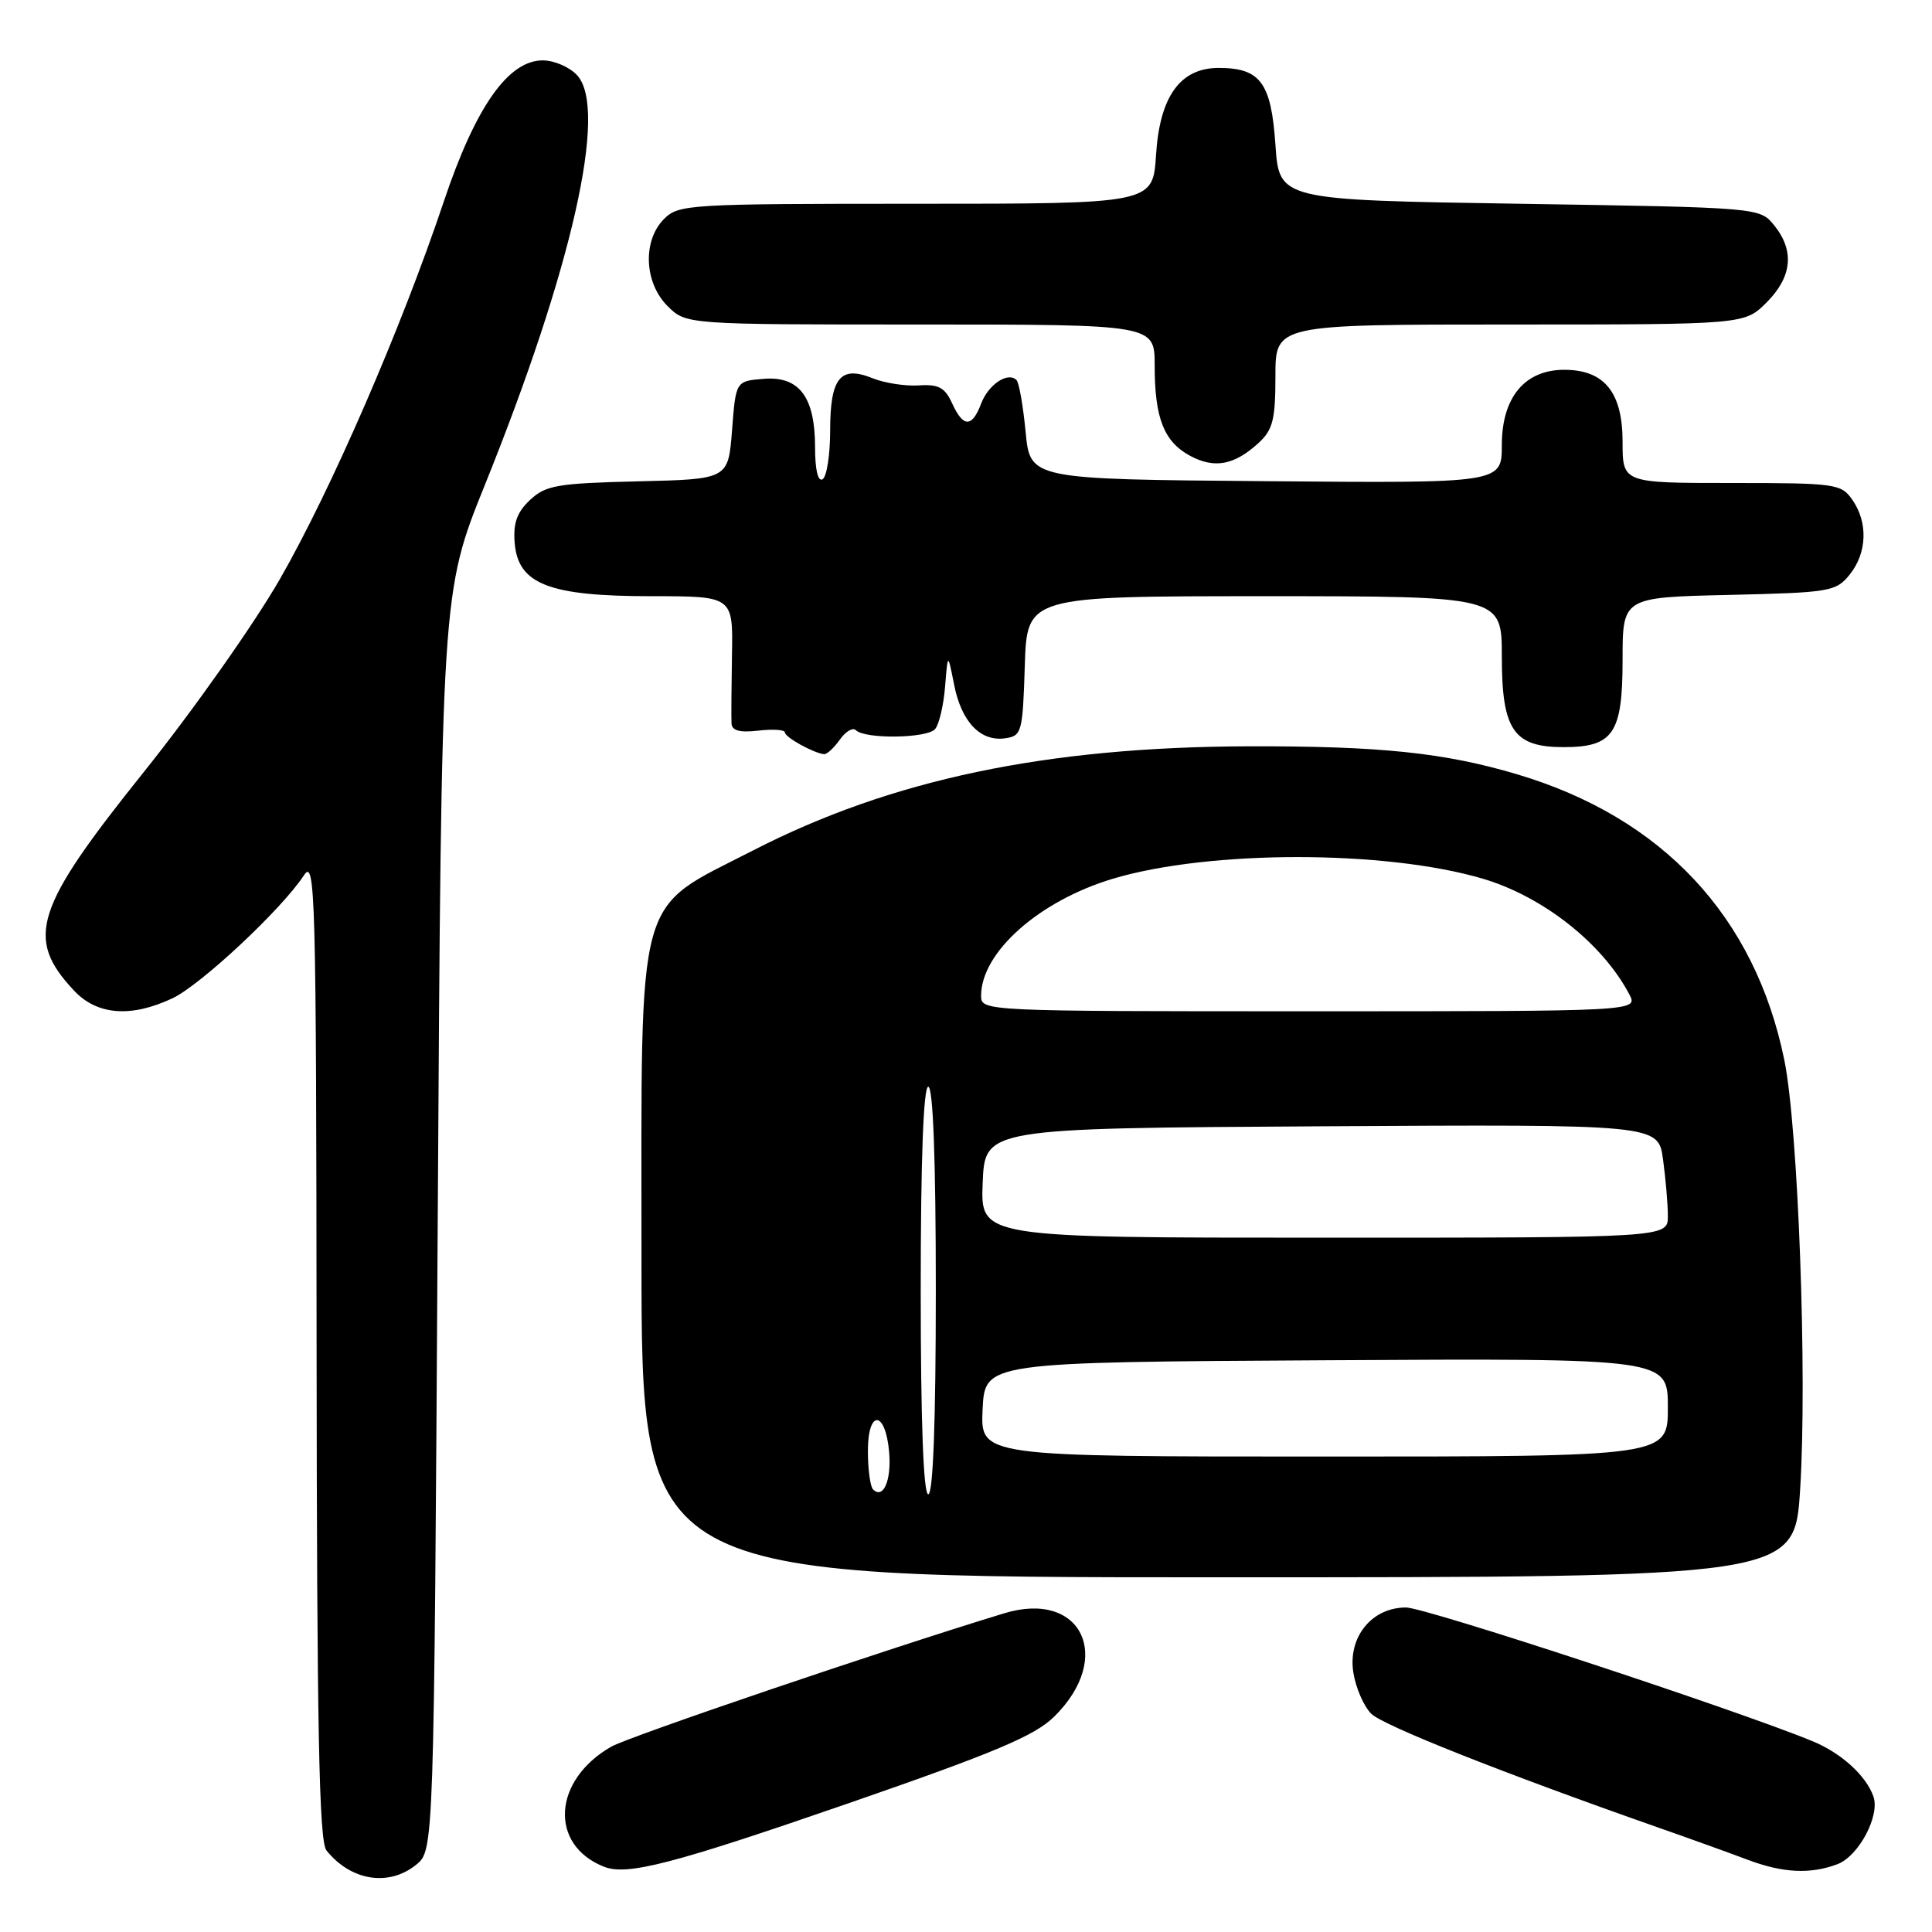 <?xml version="1.0" encoding="UTF-8" standalone="no"?>
<!DOCTYPE svg PUBLIC "-//W3C//DTD SVG 1.1//EN" "http://www.w3.org/Graphics/SVG/1.1/DTD/svg11.dtd" >
<svg xmlns="http://www.w3.org/2000/svg" xmlns:xlink="http://www.w3.org/1999/xlink" version="1.1" viewBox="0 0 256 256">
 <g >
 <path fill="currentColor"
d=" M 55.14 247.09 C 57.50 245.18 57.50 245.18 58.00 161.84 C 58.50 78.50 58.50 78.50 64.25 64.25 C 75.83 35.52 80.57 14.50 76.49 9.99 C 75.50 8.90 73.44 8.00 71.92 8.00 C 67.34 8.00 63.01 14.17 58.82 26.66 C 53.18 43.49 43.89 64.88 37.09 76.73 C 33.69 82.65 25.58 94.16 19.06 102.29 C 4.56 120.38 3.30 124.31 9.80 131.25 C 12.86 134.52 17.34 134.87 22.85 132.28 C 26.59 130.52 37.33 120.48 40.26 116.00 C 41.78 113.67 41.90 117.98 41.95 178.56 C 41.99 229.04 42.28 243.97 43.25 245.18 C 46.47 249.22 51.51 250.03 55.14 247.09 Z  M 112.50 238.92 C 131.88 232.21 137.11 230.00 139.69 227.46 C 147.65 219.62 143.30 210.65 133.06 213.77 C 117.26 218.58 83.33 230.10 80.98 231.45 C 73.26 235.88 72.73 244.43 80.00 247.34 C 83.08 248.58 89.11 247.01 112.50 238.92 Z  M 243.48 247.01 C 246.29 245.94 249.13 240.60 248.24 238.05 C 247.28 235.29 243.98 232.29 240.20 230.73 C 230.05 226.55 188.87 213.00 186.30 213.00 C 181.75 213.00 178.57 216.95 179.33 221.65 C 179.66 223.70 180.74 226.15 181.72 227.10 C 183.35 228.67 199.19 234.95 219.50 242.08 C 223.90 243.62 229.30 245.57 231.50 246.40 C 236.22 248.19 239.89 248.37 243.48 247.01 Z  M 238.53 197.32 C 239.48 182.23 238.27 149.49 236.44 140.50 C 232.56 121.45 220.29 108.32 201.00 102.59 C 191.35 99.73 182.93 98.85 165.50 98.89 C 138.66 98.96 118.09 103.28 99.78 112.69 C 84.05 120.77 85.00 117.32 85.00 166.53 C 85.00 209.00 85.00 209.00 161.40 209.00 C 237.80 209.00 237.80 209.00 238.53 197.32 Z  M 111.28 98.01 C 112.05 96.91 113.01 96.35 113.42 96.76 C 114.63 97.96 122.88 97.84 123.91 96.60 C 124.44 95.97 125.03 93.44 125.23 90.98 C 125.59 86.50 125.59 86.50 126.42 90.70 C 127.38 95.63 129.90 98.29 133.17 97.83 C 135.39 97.51 135.51 97.08 135.79 88.25 C 136.08 79.00 136.08 79.00 167.54 79.00 C 199.00 79.00 199.00 79.00 199.00 87.00 C 199.00 96.72 200.55 99.00 207.17 99.00 C 213.78 99.00 215.00 97.20 215.00 87.42 C 215.00 79.15 215.00 79.15 229.09 78.83 C 242.50 78.52 243.27 78.39 245.09 76.14 C 247.40 73.28 247.55 69.23 245.44 66.22 C 243.96 64.10 243.23 64.00 229.44 64.00 C 215.00 64.00 215.00 64.00 215.00 58.54 C 215.00 51.98 212.58 49.00 207.27 49.00 C 202.04 49.00 199.00 52.66 199.00 58.97 C 199.00 64.03 199.00 64.03 167.75 63.76 C 136.50 63.50 136.50 63.50 135.90 57.23 C 135.57 53.79 135.03 50.69 134.69 50.36 C 133.56 49.22 130.97 50.94 130.01 53.47 C 128.79 56.69 127.63 56.67 126.15 53.42 C 125.20 51.34 124.35 50.89 121.74 51.07 C 119.96 51.18 117.21 50.76 115.63 50.12 C 111.35 48.39 110.00 50.05 110.00 57.06 C 110.00 60.26 109.55 63.16 109.00 63.50 C 108.39 63.88 108.00 62.25 108.00 59.28 C 108.00 52.58 105.90 49.80 101.15 50.20 C 97.50 50.50 97.50 50.50 97.00 57.00 C 96.50 63.50 96.50 63.50 84.53 63.78 C 73.81 64.04 72.31 64.30 70.23 66.25 C 68.49 67.89 67.98 69.32 68.20 71.97 C 68.66 77.41 72.74 79.00 86.31 79.00 C 97.13 79.00 97.13 79.00 96.99 86.75 C 96.92 91.01 96.89 95.11 96.93 95.86 C 96.98 96.82 98.04 97.10 100.50 96.81 C 102.42 96.59 104.00 96.69 104.00 97.05 C 104.00 97.68 107.81 99.80 109.19 99.93 C 109.57 99.97 110.51 99.10 111.28 98.01 Z  M 166.75 58.71 C 168.66 56.96 169.00 55.63 169.00 49.83 C 169.00 43.00 169.00 43.00 200.08 43.00 C 231.15 43.00 231.15 43.00 234.08 40.08 C 237.47 36.68 237.81 33.23 235.09 29.86 C 233.18 27.50 233.18 27.50 201.34 27.00 C 169.50 26.50 169.50 26.50 169.00 19.17 C 168.44 10.95 167.00 9.00 161.48 9.00 C 156.39 9.00 153.67 12.77 153.18 20.53 C 152.77 27.00 152.77 27.00 121.38 27.00 C 91.33 27.00 89.92 27.08 88.00 29.00 C 85.13 31.87 85.34 37.44 88.45 40.55 C 90.91 43.00 90.91 43.00 121.95 43.00 C 153.00 43.00 153.00 43.00 153.00 48.43 C 153.00 55.41 154.22 58.52 157.70 60.40 C 160.92 62.13 163.55 61.64 166.75 58.71 Z  M 115.68 197.35 C 115.31 196.97 115.00 194.68 115.00 192.25 C 115.00 186.70 117.35 186.87 117.82 192.46 C 118.13 196.19 117.03 198.70 115.68 197.35 Z  M 122.00 171.00 C 122.00 153.67 122.36 144.00 123.00 144.00 C 123.64 144.00 124.00 153.67 124.00 171.00 C 124.00 188.33 123.64 198.00 123.00 198.00 C 122.36 198.00 122.00 188.33 122.00 171.00 Z  M 130.20 186.75 C 130.50 180.50 130.50 180.50 175.75 180.24 C 221.00 179.98 221.00 179.98 221.00 186.49 C 221.00 193.00 221.00 193.00 175.45 193.00 C 129.90 193.00 129.90 193.00 130.20 186.75 Z  M 130.21 156.75 C 130.50 149.50 130.50 149.50 175.11 149.24 C 219.73 148.98 219.73 148.98 220.36 153.63 C 220.71 156.19 221.00 159.57 221.00 161.14 C 221.00 164.00 221.00 164.00 175.46 164.00 C 129.91 164.00 129.91 164.00 130.21 156.75 Z  M 130.00 131.95 C 130.00 126.19 137.67 119.38 147.45 116.44 C 160.25 112.61 183.62 112.61 196.54 116.45 C 204.49 118.82 212.35 125.03 215.89 131.75 C 217.07 134.00 217.07 134.00 173.54 134.00 C 130.32 134.00 130.00 133.99 130.00 131.95 Z "/>
</g>
</svg>
